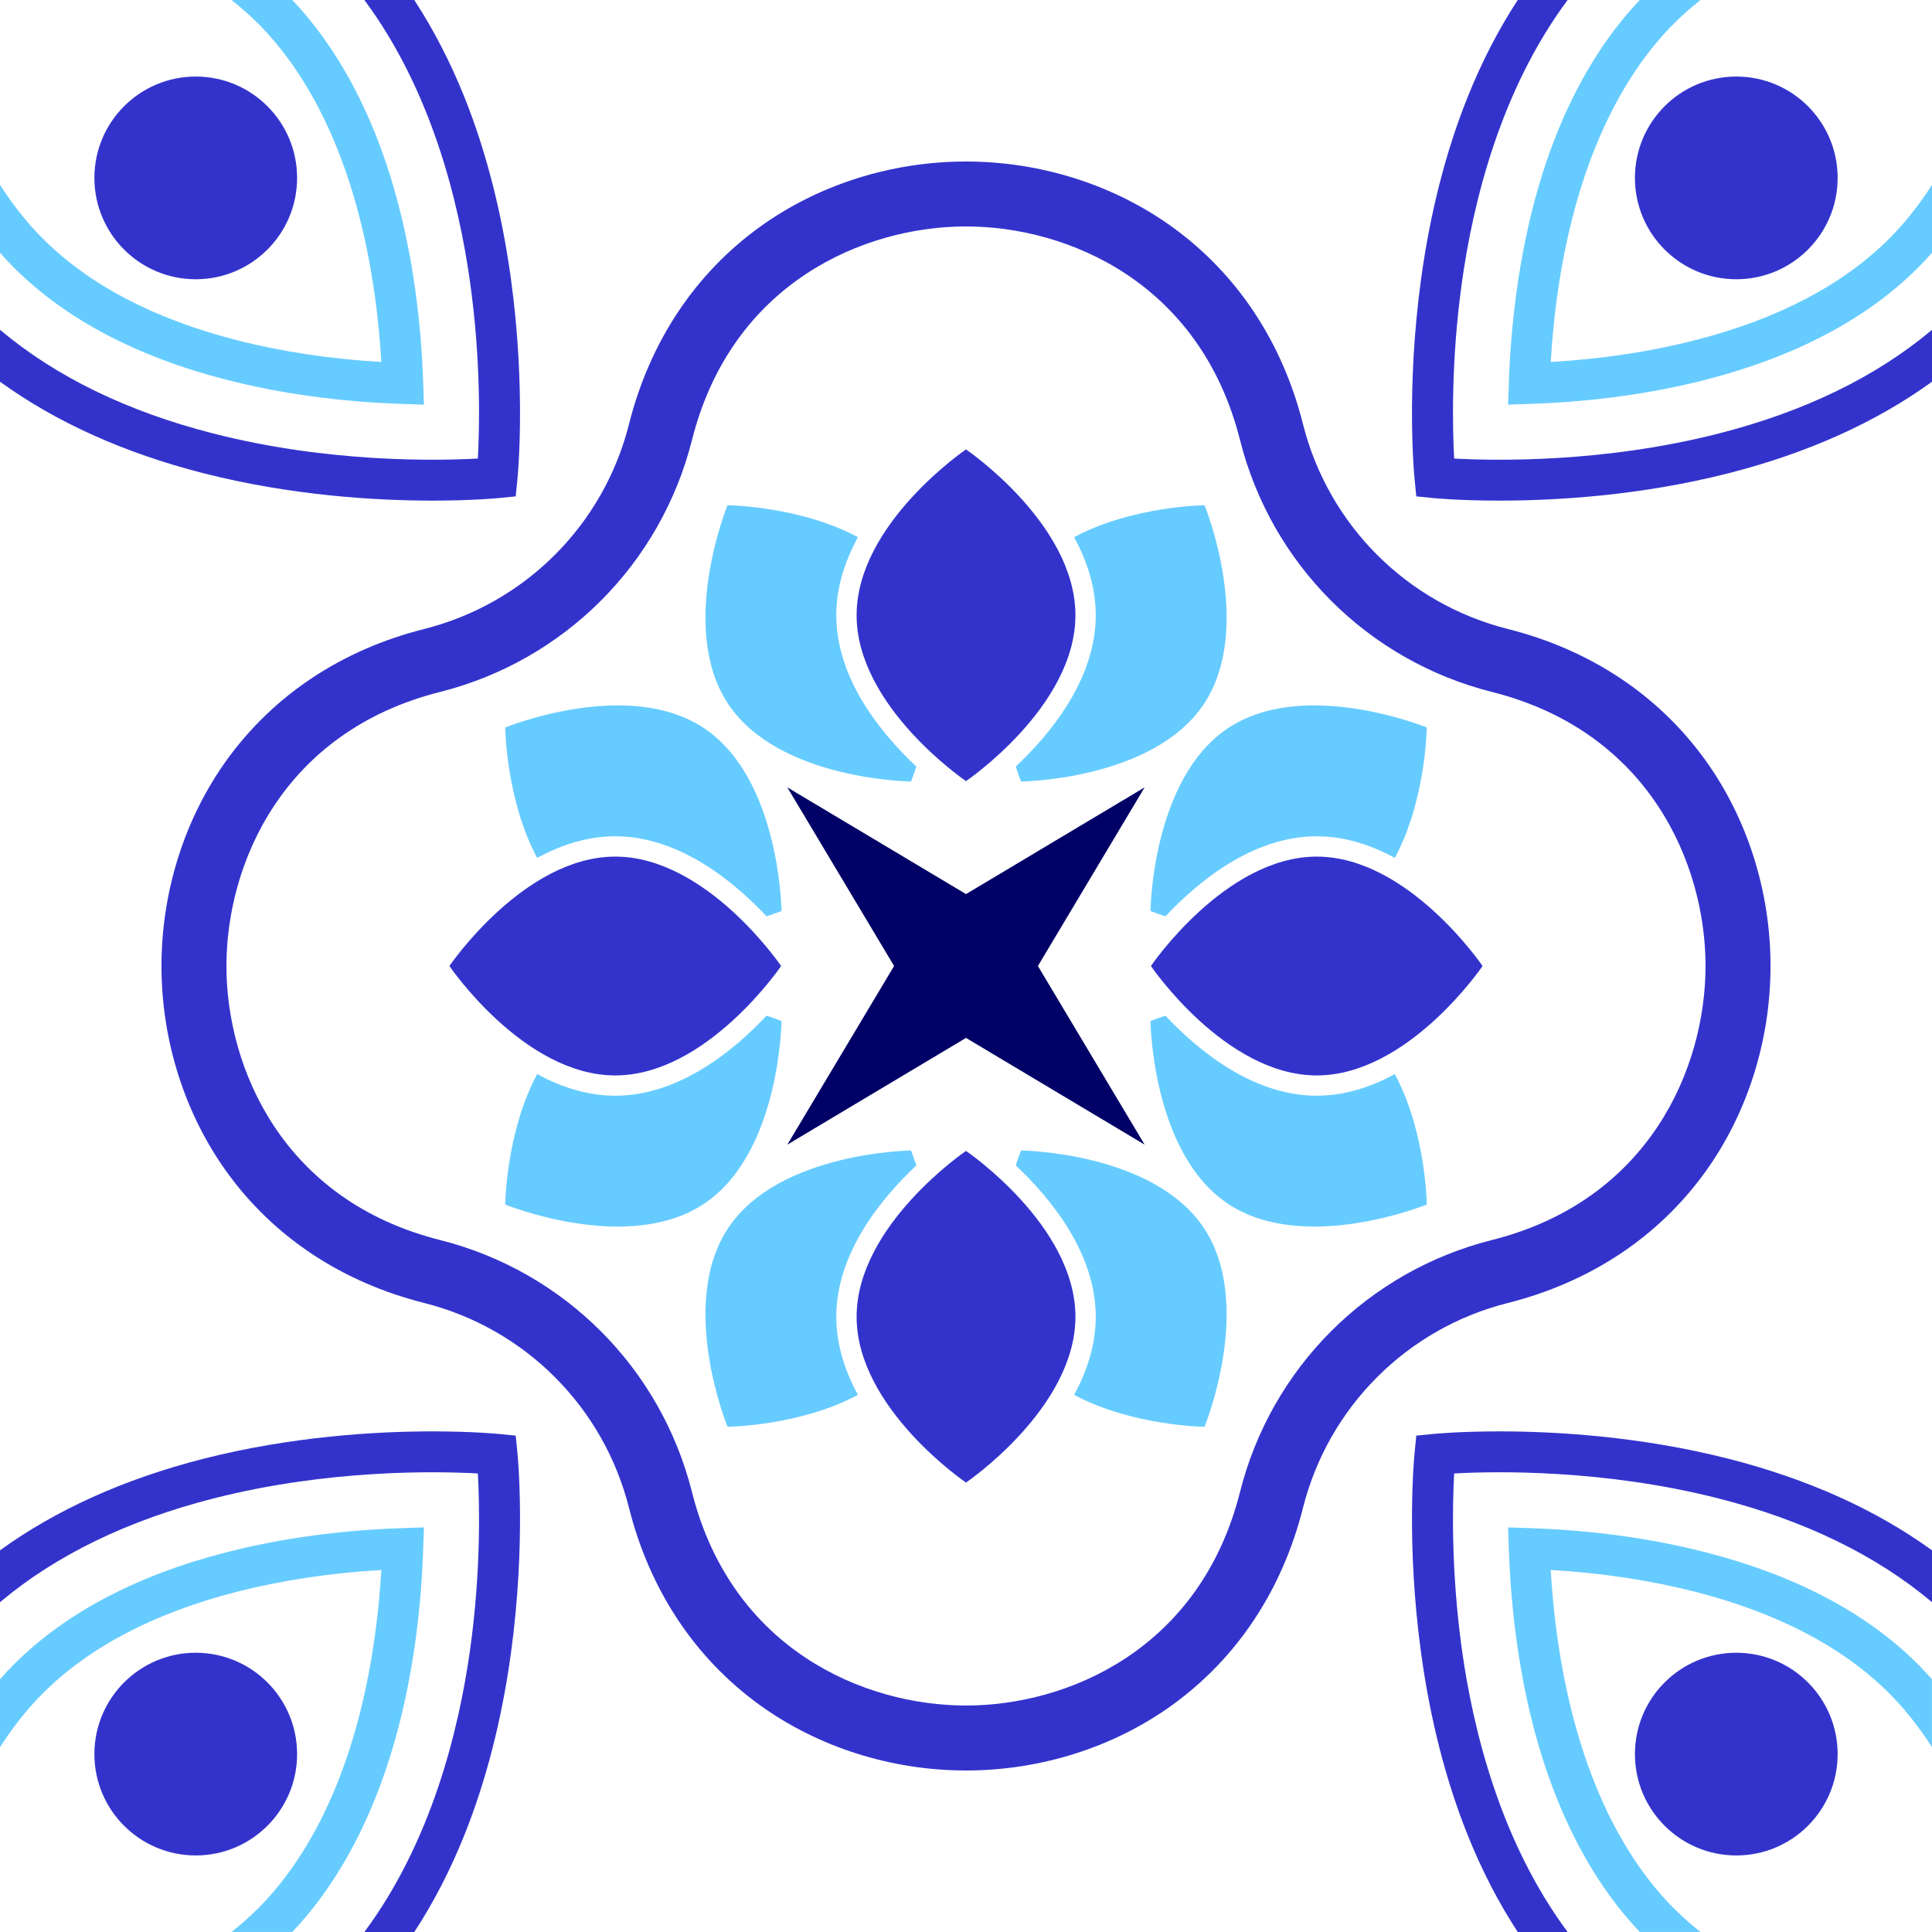 <?xml version="1.0" encoding="utf-8"?>
<!-- Generator: Adobe Illustrator 15.0.1, SVG Export Plug-In . SVG Version: 6.00 Build 0)  -->
<!DOCTYPE svg PUBLIC "-//W3C//DTD SVG 1.1//EN" "http://www.w3.org/Graphics/SVG/1.1/DTD/svg11.dtd">
<svg version="1.1" id="Layer_1" xmlns="http://www.w3.org/2000/svg" xmlns:xlink="http://www.w3.org/1999/xlink" x="0px" y="0px"
	 width="50px" height="50px" viewBox="0 0 50 50" enable-background="new 0 0 50 50" xml:space="preserve">
<g>
	<g>
		<g>
			<g>
				<path fill="#3333CC" d="M27.832,15.923c0,2.37-2.832,4.292-2.832,4.292s-2.831-1.921-2.831-4.292S25,11.631,25,11.631
					S27.832,13.553,27.832,15.923z"/>
				<path fill="#66CCFF" d="M21.643,15.923c0-0.729,0.228-1.413,0.56-2.021c-1.505-0.808-3.375-0.827-3.375-0.827
					s-1.295,3.167,0.016,5.142s4.733,2.008,4.733,2.008s0.059-0.143,0.138-0.387C22.818,18.998,21.643,17.58,21.643,15.923z"/>
				<path fill="#66CCFF" d="M31.174,13.075c0,0-1.871,0.019-3.376,0.827c0.331,0.608,0.56,1.292,0.56,2.021
					c0,1.657-1.176,3.075-2.07,3.915c0.078,0.244,0.137,0.387,0.137,0.387s3.422-0.034,4.733-2.008S31.174,13.075,31.174,13.075z"/>
			</g>
			<g>
				<path fill="#3333CC" d="M27.832,34.078c0-2.371-2.832-4.292-2.832-4.292s-2.831,1.921-2.831,4.292
					c0,2.369,2.831,4.291,2.831,4.291S27.832,36.447,27.832,34.078z"/>
				<path fill="#66CCFF" d="M21.643,34.078c0,0.729,0.228,1.412,0.56,2.021c-1.505,0.808-3.375,0.826-3.375,0.826
					s-1.295-3.167,0.016-5.142c1.312-1.974,4.733-2.008,4.733-2.008s0.059,0.143,0.138,0.387
					C22.818,31.002,21.643,32.42,21.643,34.078z"/>
				<path fill="#66CCFF" d="M31.174,36.925c0,0-1.871-0.019-3.376-0.826c0.331-0.608,0.56-1.292,0.56-2.021
					c0-1.658-1.176-3.076-2.07-3.916c0.078-0.244,0.137-0.387,0.137-0.387s3.422,0.034,4.733,2.008
					C32.469,33.758,31.174,36.925,31.174,36.925z"/>
			</g>
		</g>
		<g>
			<g>
				<path fill="#3333CC" d="M15.923,22.169c2.37,0,4.292,2.831,4.292,2.831s-1.921,2.832-4.292,2.832S11.631,25,11.631,25
					S13.553,22.169,15.923,22.169z"/>
				<path fill="#66CCFF" d="M15.923,28.357c-0.729,0-1.413-0.229-2.021-0.56c-0.808,1.505-0.827,3.376-0.827,3.376
					s3.167,1.295,5.142-0.017s2.008-4.732,2.008-4.732s-0.143-0.059-0.387-0.138C18.998,27.182,17.58,28.357,15.923,28.357z"/>
				<path fill="#66CCFF" d="M13.075,18.827c0,0,0.019,1.871,0.827,3.376c0.608-0.332,1.292-0.56,2.021-0.56
					c1.657,0,3.075,1.176,3.915,2.071c0.244-0.079,0.387-0.138,0.387-0.138s-0.034-3.421-2.008-4.733S13.075,18.827,13.075,18.827z"
					/>
			</g>
			<g>
				<path fill="#3333CC" d="M34.078,22.169c-2.371,0-4.292,2.831-4.292,2.831s1.921,2.832,4.292,2.832
					c2.369,0,4.291-2.832,4.291-2.832S36.447,22.169,34.078,22.169z"/>
				<path fill="#66CCFF" d="M34.078,28.357c0.729,0,1.412-0.229,2.02-0.56c0.809,1.505,0.827,3.376,0.827,3.376
					s-3.167,1.295-5.142-0.017s-2.008-4.732-2.008-4.732s0.143-0.059,0.387-0.138C31.002,27.182,32.42,28.357,34.078,28.357z"/>
				<path fill="#66CCFF" d="M36.925,18.827c0,0-0.019,1.871-0.827,3.376c-0.607-0.332-1.291-0.56-2.02-0.56
					c-1.658,0-3.076,1.176-3.916,2.071c-0.244-0.079-0.387-0.138-0.387-0.138s0.033-3.421,2.008-4.733S36.925,18.827,36.925,18.827z
					"/>
			</g>
		</g>
	</g>
	<polygon fill="#000066" points="20.376,20.377 25,23.139 29.623,20.377 26.861,25 29.623,29.623 25,26.861 20.376,29.623 
		23.139,25 	"/>
	<path fill="#3333CC" d="M25,45.82c-1.934,0-3.832-0.604-5.346-1.7c-1.673-1.212-2.84-2.974-3.375-5.095
		c-0.659-2.613-2.691-4.646-5.304-5.305c-2.122-0.535-3.884-1.701-5.096-3.375c-1.096-1.514-1.7-3.412-1.7-5.345
		c0-1.934,0.604-3.833,1.7-5.346c1.212-1.673,2.974-2.84,5.096-3.375c2.613-0.659,4.646-2.691,5.304-5.304
		c0.535-2.122,1.702-3.884,3.375-5.095c1.514-1.097,3.412-1.7,5.346-1.7s3.832,0.604,5.346,1.7c1.673,1.211,2.84,2.973,3.375,5.095
		c0.658,2.613,2.691,4.646,5.304,5.304c2.122,0.535,3.884,1.702,5.096,3.375c1.097,1.514,1.7,3.412,1.7,5.346
		c0,1.933-0.604,3.832-1.7,5.345c-1.212,1.674-2.974,2.84-5.095,3.375c-2.613,0.658-4.646,2.691-5.305,5.304
		c-0.535,2.122-1.702,3.884-3.375,5.096C28.832,45.217,26.934,45.82,25,45.82z M25,5.86c-2.629,0-6.063,1.448-7.091,5.526
		c-0.81,3.213-3.31,5.712-6.522,6.522C7.307,18.937,5.86,22.371,5.86,25c0,2.628,1.447,6.063,5.526,7.091
		c3.213,0.81,5.712,3.309,6.522,6.522c1.028,4.079,4.462,5.526,7.091,5.526s6.063-1.447,7.092-5.526
		c0.81-3.214,3.309-5.713,6.522-6.522c4.079-1.028,5.526-4.463,5.526-7.091c0-2.629-1.447-6.064-5.526-7.092
		c-3.214-0.81-5.713-3.31-6.522-6.522C31.063,7.308,27.629,5.86,25,5.86z"/>
</g>
<g>
	<g>
		<g>
			<path fill="#3333CC" d="M11.192,12.956c1.046,0,1.696-0.064,1.724-0.067l0.43-0.043l0.044-0.43
				c0.009-0.093,0.228-2.33-0.169-5.212c-0.234-1.699-0.635-3.269-1.192-4.666C11.66,1.616,11.223,0.768,10.721,0H9.43
				c1.72,2.316,2.44,5.181,2.738,7.323c0.283,2.034,0.242,3.765,0.199,4.544c-1.063,0.059-3.869,0.114-6.851-0.649
				C3.292,10.649,1.441,9.748,0,8.535v1.343c1.447,1.048,3.207,1.842,5.253,2.366C7.557,12.833,9.754,12.956,11.192,12.956z"/>
			<path fill="#66CCFF" d="M5.871,9.831c1.402,0.359,2.928,0.568,4.535,0.622l0.565,0.019l-0.019-0.566
				c-0.027-0.802-0.094-1.597-0.199-2.362C10.199,3.523,8.741,1.236,7.563,0H5.992c0.244,0.193,0.474,0.396,0.687,0.609
				c1.085,1.085,2.491,3.194,3.026,7.079c0.076,0.547,0.13,1.11,0.164,1.68c-1.32-0.077-2.574-0.266-3.735-0.563
				c-2.136-0.546-3.826-1.43-5.023-2.627C0.76,5.829,0.377,5.372,0,4.783v1.759c0.123,0.139,0.244,0.268,0.361,0.385
				C1.694,8.259,3.548,9.237,5.871,9.831z"/>
		</g>
		<circle fill="#3333CC" cx="5.066" cy="4.604" r="2.623"/>
	</g>
	<g>
		<g>
			<path fill="#3333CC" d="M38.809,12.956c-1.047,0-1.697-0.064-1.725-0.067l-0.43-0.043l-0.043-0.43
				c-0.01-0.093-0.229-2.33,0.169-5.212c0.233-1.699,0.635-3.269,1.192-4.666C38.34,1.616,38.777,0.768,39.279,0h1.291
				c-1.721,2.316-2.441,5.181-2.738,7.323c-0.282,2.034-0.241,3.765-0.199,4.544c1.063,0.059,3.869,0.114,6.852-0.649
				c2.225-0.569,4.074-1.47,5.516-2.683v1.343c-1.447,1.048-3.206,1.842-5.254,2.366C42.443,12.833,40.246,12.956,38.809,12.956z"/>
			<path fill="#66CCFF" d="M44.129,9.831c-1.401,0.359-2.928,0.568-4.534,0.622l-0.565,0.019l0.019-0.566
				c0.026-0.802,0.095-1.597,0.2-2.362C39.801,3.523,41.259,1.236,42.438,0h1.57c-0.244,0.193-0.473,0.396-0.686,0.609
				c-1.086,1.085-2.49,3.194-3.026,7.079c-0.075,0.547-0.13,1.11-0.163,1.68c1.319-0.077,2.573-0.266,3.734-0.563
				c2.137-0.546,3.826-1.43,5.023-2.627C49.24,5.829,49.623,5.372,50,4.783v1.759c-0.123,0.139-0.244,0.268-0.361,0.385
				C48.307,8.259,46.452,9.237,44.129,9.831z"/>
		</g>
		<circle fill="#3333CC" cx="44.935" cy="4.604" r="2.623"/>
	</g>
</g>
<g>
	<g>
		<g>
			<path fill="#3333CC" d="M11.192,37.044c1.046,0,1.696,0.065,1.724,0.067l0.43,0.043l0.044,0.431
				c0.009,0.093,0.228,2.329-0.169,5.212c-0.234,1.699-0.635,3.27-1.192,4.666c-0.368,0.922-0.805,1.77-1.307,2.537H9.43
				c1.72-2.316,2.44-5.181,2.738-7.322c0.283-2.034,0.242-3.766,0.199-4.545c-1.063-0.059-3.869-0.113-6.851,0.649
				C3.292,39.352,1.441,40.252,0,41.465v-1.342c1.447-1.049,3.207-1.843,5.253-2.367C7.557,37.168,9.754,37.044,11.192,37.044z"/>
			<path fill="#66CCFF" d="M5.871,40.17c1.402-0.359,2.928-0.568,4.535-0.622l0.565-0.019l-0.019,0.564
				c-0.027,0.803-0.094,1.598-0.199,2.363c-0.554,4.021-2.012,6.308-3.19,7.543H5.992c0.244-0.193,0.474-0.396,0.687-0.609
				c1.085-1.084,2.491-3.193,3.026-7.078c0.076-0.547,0.13-1.109,0.164-1.681c-1.32,0.077-2.574,0.267-3.735,0.563
				c-2.136,0.547-3.826,1.43-5.023,2.627C0.76,44.172,0.377,44.629,0,45.217v-1.758c0.123-0.139,0.244-0.268,0.361-0.385
				C1.694,41.74,3.548,40.764,5.871,40.17z"/>
		</g>
		<circle fill="#3333CC" cx="5.066" cy="45.396" r="2.623"/>
	</g>
	<g>
		<g>
			<path fill="#3333CC" d="M38.809,37.044c-1.047,0-1.697,0.065-1.725,0.067l-0.43,0.043l-0.043,0.431
				c-0.01,0.093-0.229,2.329,0.169,5.212c0.233,1.699,0.635,3.27,1.192,4.666c0.367,0.922,0.805,1.77,1.307,2.537h1.291
				c-1.721-2.316-2.441-5.181-2.738-7.322c-0.282-2.034-0.241-3.766-0.199-4.545c1.063-0.059,3.869-0.113,6.852,0.649
				c2.225,0.569,4.074,1.47,5.516,2.683v-1.342c-1.447-1.049-3.206-1.843-5.254-2.367C42.443,37.168,40.246,37.044,38.809,37.044z"
				/>
			<path fill="#66CCFF" d="M44.129,40.17c-1.401-0.359-2.928-0.568-4.534-0.622l-0.565-0.019l0.019,0.564
				c0.026,0.803,0.095,1.598,0.2,2.363c0.553,4.021,2.011,6.308,3.189,7.543h1.57c-0.244-0.193-0.473-0.396-0.686-0.609
				c-1.086-1.084-2.49-3.193-3.026-7.078c-0.075-0.547-0.13-1.109-0.163-1.681c1.319,0.077,2.573,0.267,3.734,0.563
				c2.137,0.547,3.826,1.43,5.023,2.627c0.35,0.35,0.732,0.807,1.109,1.395v-1.758c-0.123-0.139-0.244-0.268-0.361-0.385
				C48.307,41.74,46.452,40.764,44.129,40.17z"/>
		</g>
		<circle fill="#3333CC" cx="44.935" cy="45.396" r="2.623"/>
	</g>
</g>
</svg>
